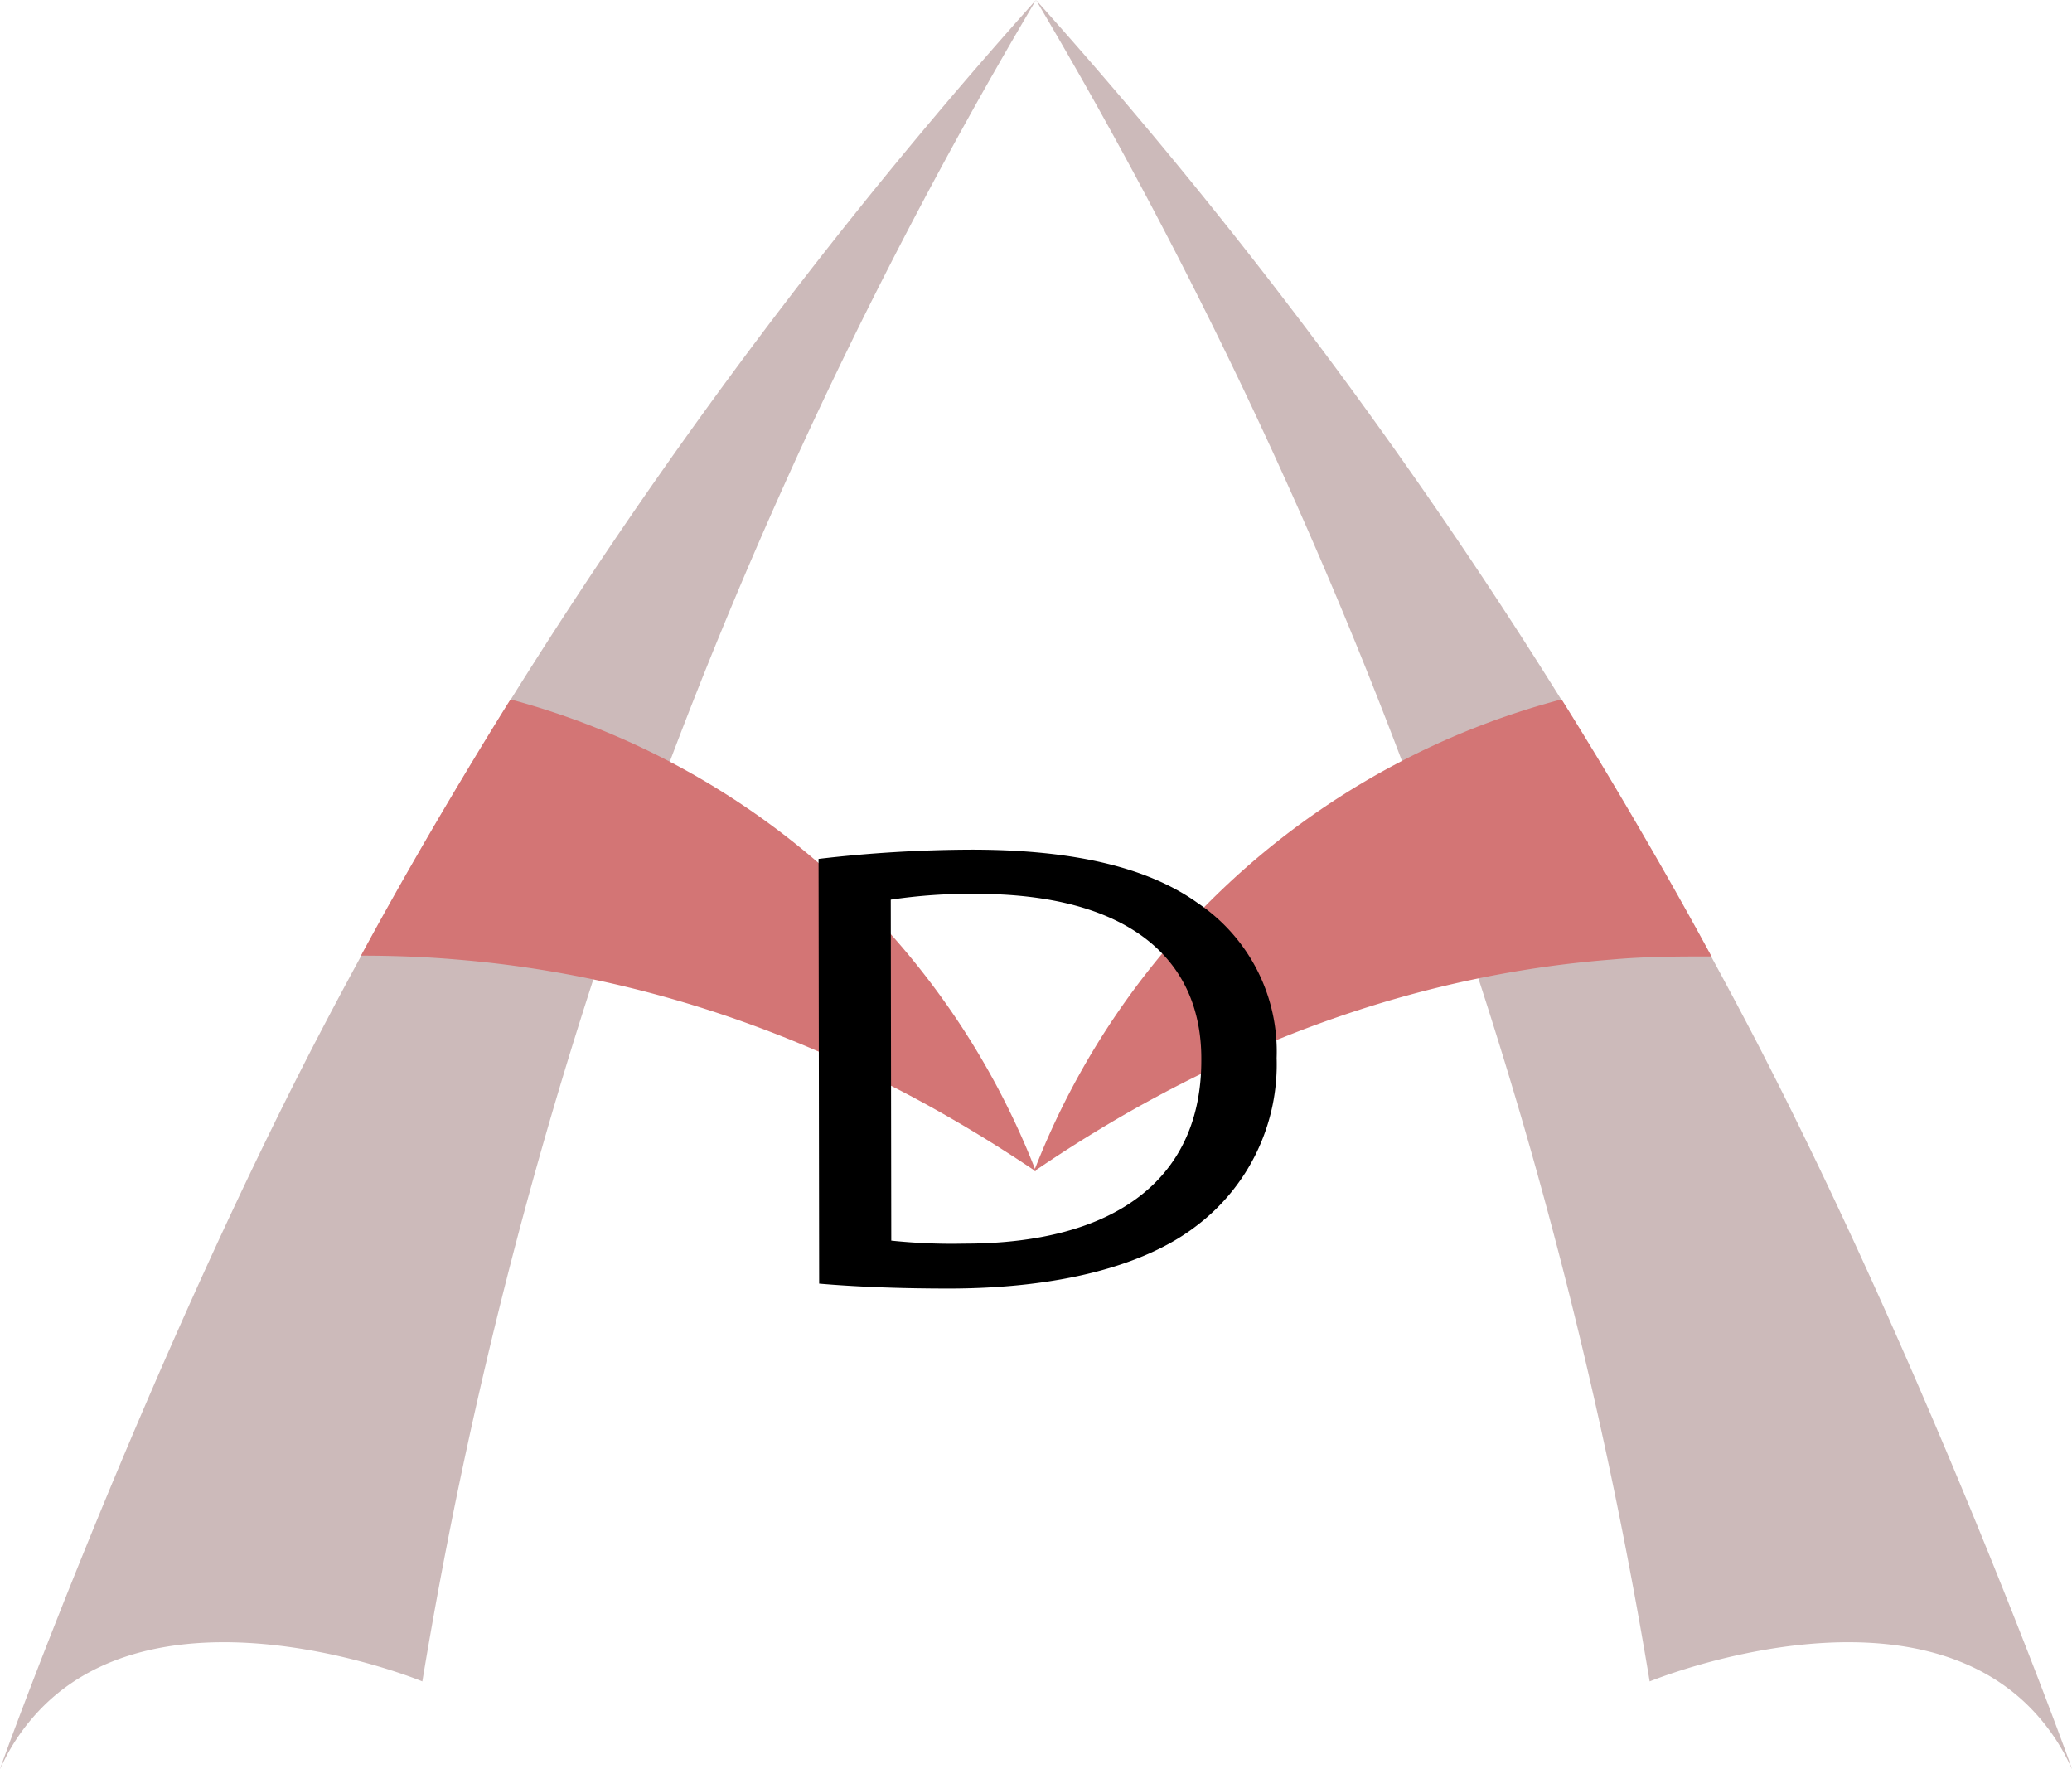 <svg id="Calque_1" data-name="Calque 1" xmlns="http://www.w3.org/2000/svg" viewBox="0 0 206.3 176.11"><defs><style>.cls-1{fill:#ccbaba;}.cls-2{fill:#d37575;}</style></defs><title>logo-adm</title><path class="cls-1" d="M128.46,44.44A485.13,485.13,0,0,0,79.24,158.82a479.42,479.42,0,0,0-11.88,53c-1-.43-24.89-9.85-37.49,2.23a20.74,20.74,0,0,0-4.55,6.49c-.39.85,14.07-39,31.55-72.69A504.06,504.06,0,0,1,128.46,44.44Z" transform="translate(-25.31 -44.44)"/><path class="cls-1" d="M128.46,44.44a485.53,485.53,0,0,1,49.23,114.38,481.56,481.56,0,0,1,11.87,53c1.06-.43,24.9-9.85,37.5,2.23a20.73,20.73,0,0,1,4.54,6.49c.39.85-14.07-39-31.55-72.69A504.06,504.06,0,0,0,128.46,44.44Z" transform="translate(-25.31 -44.44)"/><path class="cls-2" d="M128.46,161.06a77.86,77.86,0,0,0-52.32-47q-3.89,6.23-7.8,12.92-3.74,6.4-7.09,12.59c3.13,0,6.36.11,9.69.4C95.24,142,114.77,151.82,128.46,161.06Z" transform="translate(-25.31 -44.44)"/><path class="cls-2" d="M128.25,161.06a77.55,77.55,0,0,1,52.54-47q3.89,6.21,7.78,12.9,3.77,6.45,7.15,12.69c-3.2,0-6.52,0-9.95.31C161.29,141.88,141.71,151.87,128.25,161.06Z" transform="translate(-25.31 -44.44)"/><path d="M106.81,129.94a134,134,0,0,1,15.25-.92c10.3,0,17.64,1.82,22.51,5.32a17.82,17.82,0,0,1,7.85,15.42,20.16,20.16,0,0,1-8,16.72c-5.19,4-13.75,6.21-24.55,6.23-5.11,0-9.39-.18-13-.49Zm7.24,38a57.83,57.83,0,0,0,7.25.3c15.33,0,23.65-6.67,23.62-18.28.07-10.14-7.36-16.56-22.52-16.54A53.07,53.07,0,0,0,114,134Z" transform="translate(-25.31 -44.44)"/></svg>